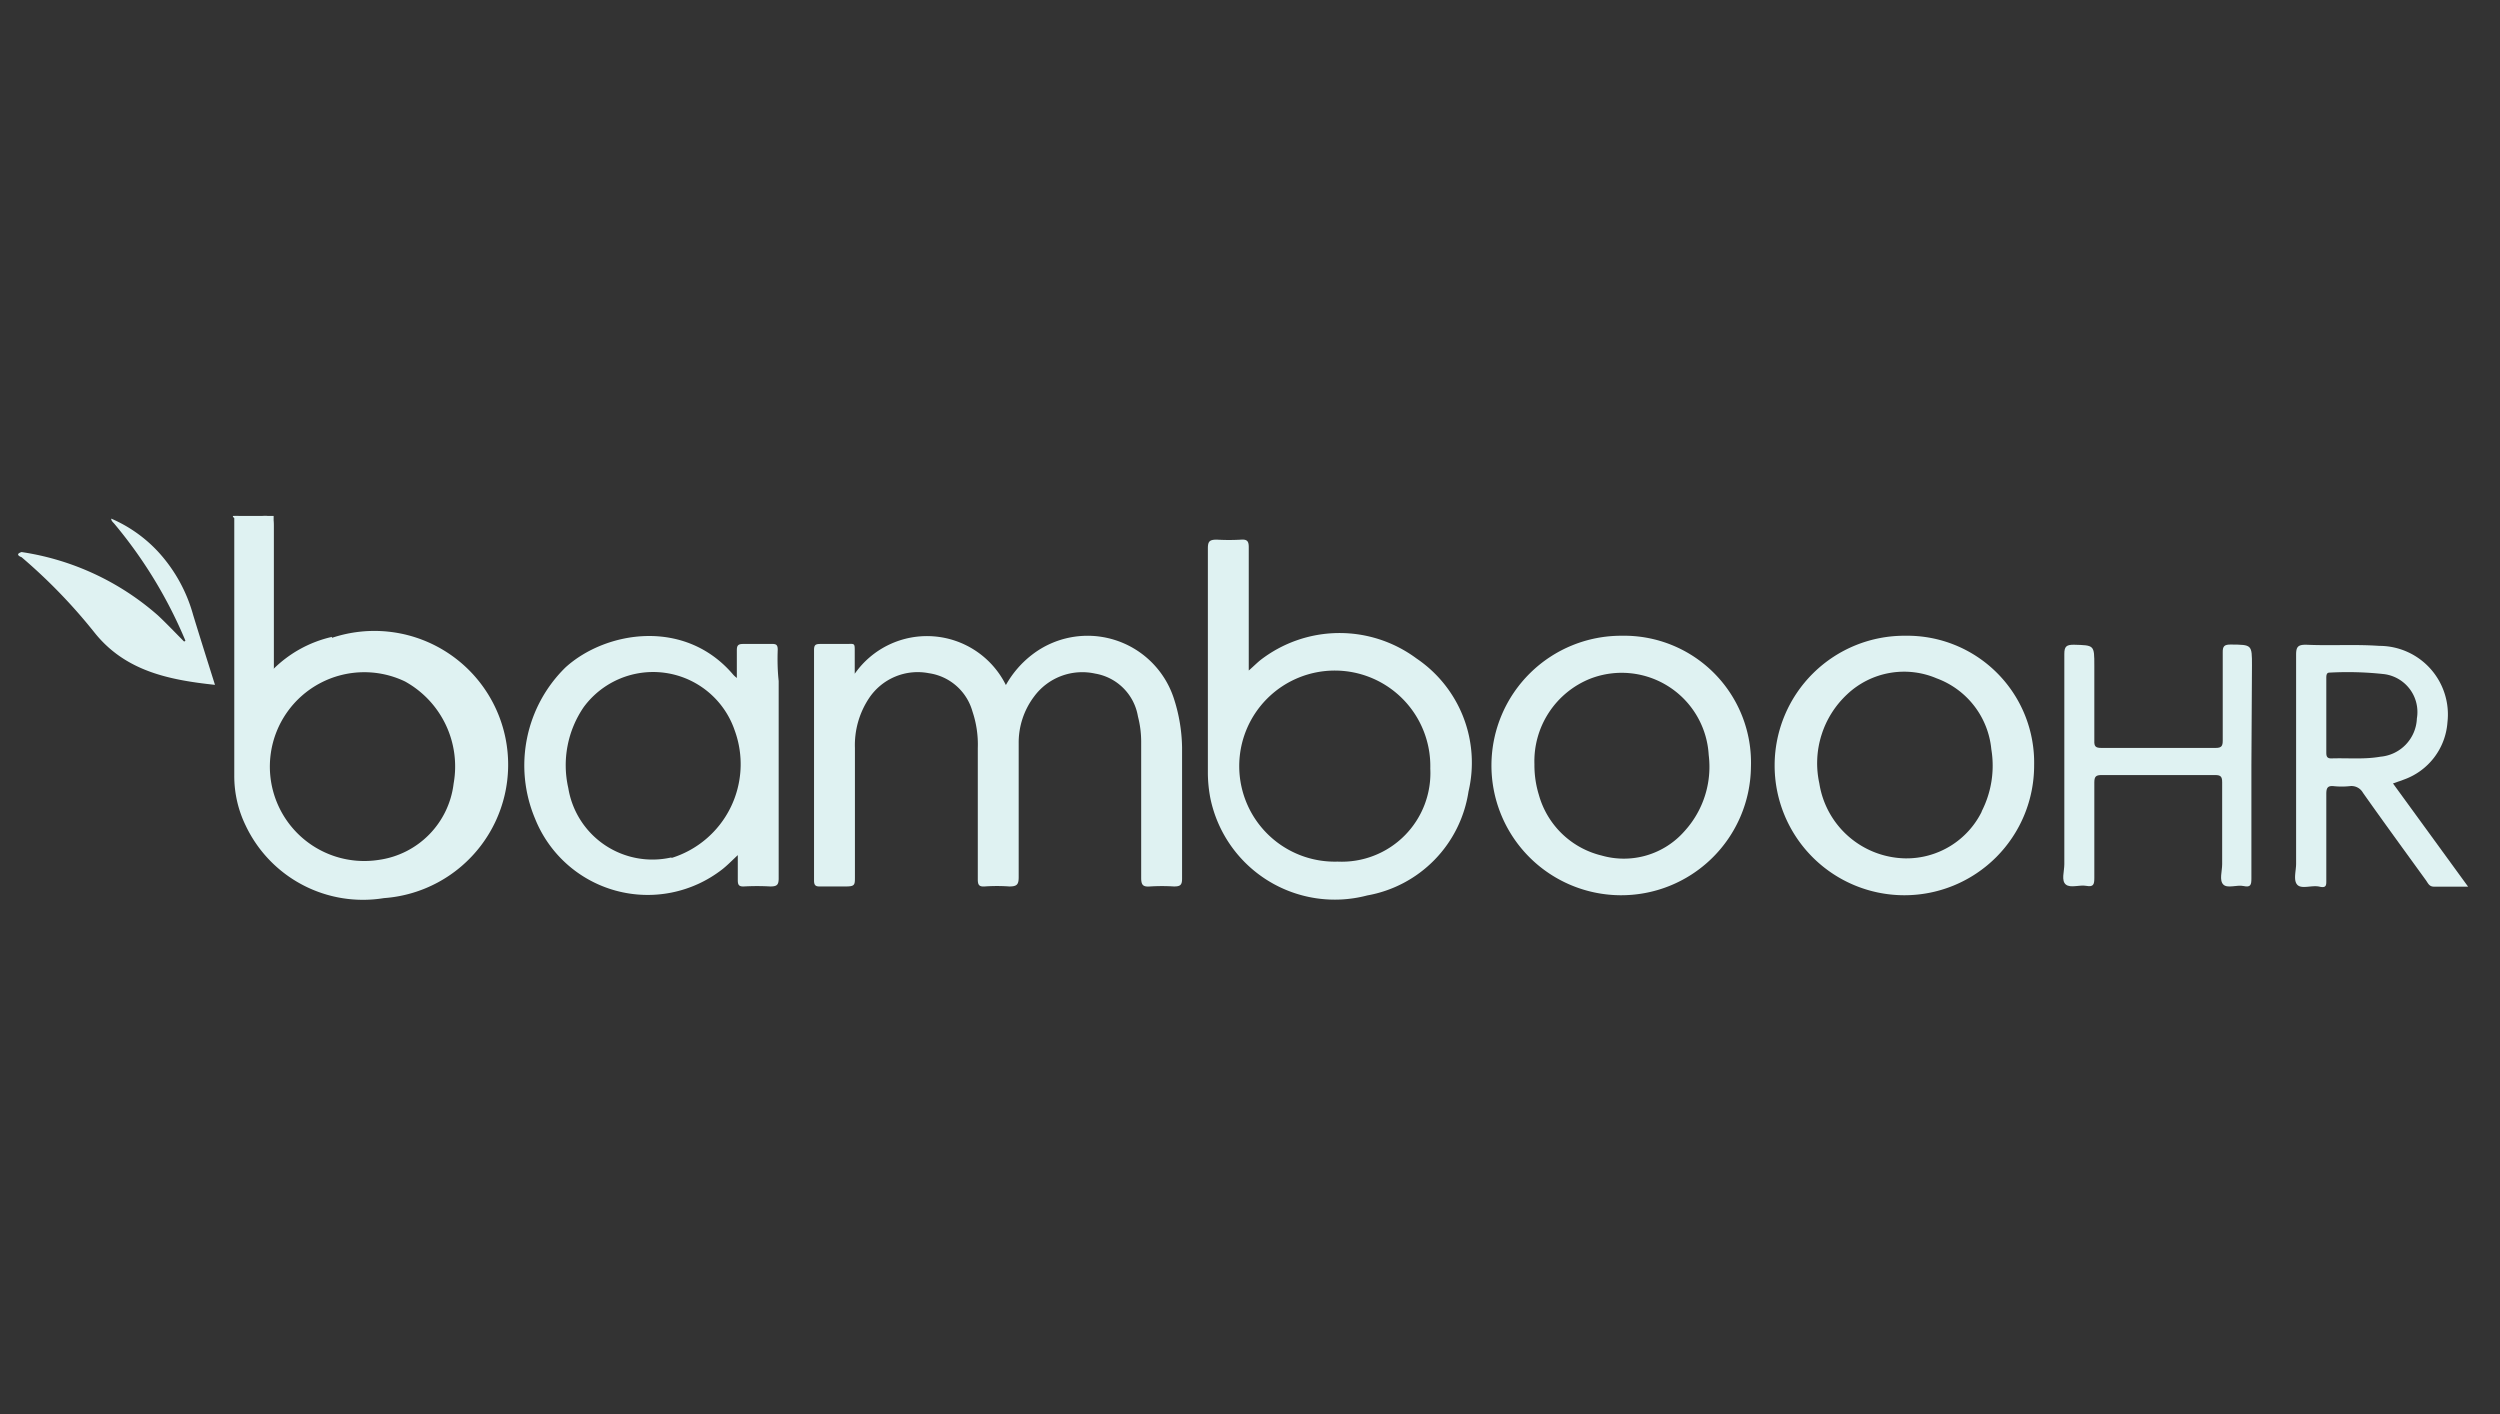 <svg xmlns="http://www.w3.org/2000/svg" viewBox="0 0 130.83 74"><rect x="0" y="0" width="130.83" height="74" fill="#333333" stroke="none"/><defs><style>.cls-1{fill:#dff2f2;}</style></defs><g id="Layer_2"><g id="bamboohr"><path class="cls-1" d="M12.19,27.06V27h2.13V35a.06.06,0,0,1,0,0s0,0,0,0c-.24-.12-.19-.35-.19-.54,0-1.11,0-2.22,0-3.32s0-2.31,0-3.46c0-.57,0-.58-.6-.61S12.6,27.31,12.19,27.06Z"></path><path class="cls-1" d="M9.7,33.52A23.86,23.86,0,0,0,6,27.43c-.07-.09-.18-.16-.18-.29a7.28,7.28,0,0,1,2.47,1.75,8.06,8.06,0,0,1,1.82,3.3c.37,1.21.75,2.41,1.14,3.65-2.44-.26-4.7-.73-6.3-2.73a28.52,28.52,0,0,0-3.82-3.95s-.41-.14,0-.27a13.91,13.91,0,0,1,7.14,3.32c.48.45.94.94,1.41,1.41C9.71,33.66,9.74,33.62,9.7,33.52Z"></path><path class="cls-1" d="M9.7,33.52c.08.06.16.18.09.23s-.14,0-.19-.13Z"></path><path class="cls-1" d="M61.41,36.49A4.75,4.75,0,0,0,54,34.27a5.21,5.21,0,0,0-1.36,1.58,4.61,4.61,0,0,0-7.91-.59c0-.47,0-.84,0-1.2s0-.38-.34-.36q-.74,0-1.47,0c-.25,0-.32.06-.32.32q0,6,0,12.06c0,.26.09.32.33.31.45,0,.89,0,1.34,0s.47-.08.47-.45c0-2.26,0-4.52,0-6.79a4.44,4.44,0,0,1,.73-2.6,3.06,3.06,0,0,1,3.14-1.32,2.78,2.78,0,0,1,2.28,2,5.42,5.42,0,0,1,.28,1.92c0,2.29,0,4.58,0,6.87,0,.28.06.39.36.37a9.24,9.24,0,0,1,1.29,0c.4,0,.49-.1.49-.49q0-3.49,0-7a4,4,0,0,1,.8-2.44,3.13,3.13,0,0,1,3.2-1.21,2.73,2.73,0,0,1,2.24,2.24,5.29,5.29,0,0,1,.17,1.31c0,2.38,0,4.76,0,7.14,0,.38.1.48.47.45a10.26,10.26,0,0,1,1.24,0c.32,0,.43-.06.43-.4,0-2.29,0-4.59,0-6.88A8.7,8.7,0,0,0,61.41,36.49Z"></path><path class="cls-1" d="M17.37,33.33A6.36,6.36,0,0,0,14.32,35s0,0,0,0l0,0c0-.13,0-.26,0-.39,0-2.36,0-4.72,0-7.08,0-.44-.13-.56-.55-.53s-1,0-1.51,0a.51.51,0,0,0,0,.13q0,6.73,0,13.47a5.91,5.91,0,0,0,.6,2.61A6.79,6.79,0,0,0,20.09,47a7,7,0,1,0-2.72-13.62ZM23.74,41a4.58,4.58,0,0,1-3.92,4,4.94,4.94,0,1,1,1.37-9.34A5.08,5.08,0,0,1,23.74,41Z"></path><path class="cls-1" d="M74.13,34.46a6.76,6.76,0,0,0-8.19.1c-.18.15-.34.31-.59.53v-.33q0-3.06,0-6.12c0-.3-.07-.42-.39-.4a11.1,11.1,0,0,1-1.29,0c-.39,0-.46.11-.46.47,0,3.91,0,7.83,0,11.74a7.2,7.2,0,0,0,.13,1.32,6.65,6.65,0,0,0,8.21,5.09,6.51,6.51,0,0,0,5.3-5.44A6.58,6.58,0,0,0,74.13,34.46ZM70,45.09a5,5,0,1,1,4.85-4.87A4.64,4.64,0,0,1,70,45.09Z"></path><path class="cls-1" d="M40.7,34c0-.24-.07-.31-.31-.3-.5,0-1,0-1.51,0-.26,0-.32.09-.32.33,0,.46,0,.91,0,1.45a2.09,2.09,0,0,1-.17-.15c-2.52-3-6.69-2.32-8.8-.4A7.18,7.18,0,0,0,28,42.84a6.35,6.35,0,0,0,9.79,2.66c.27-.21.51-.46.82-.75,0,.49,0,.9,0,1.31,0,.25.06.34.32.33a12.71,12.71,0,0,1,1.38,0c.35,0,.44-.08.44-.43q0-5.16,0-10.32C40.69,35.09,40.68,34.54,40.7,34ZM35.14,44.87a4.46,4.46,0,0,1-5.4-3.63A5.38,5.38,0,0,1,30.55,37a4.51,4.51,0,0,1,7.9,1.23,5.14,5.14,0,0,1-3.31,6.67Z"></path><path class="cls-1" d="M84.88,33.27a6.79,6.79,0,1,0,6.75,6.87A6.64,6.64,0,0,0,84.88,33.27ZM88.15,43.5a4.22,4.22,0,0,1-4.34,1.27,4.51,4.51,0,0,1-3.28-3.18A5.25,5.25,0,0,1,80.3,40a4.65,4.65,0,0,1,2.94-4.49,4.56,4.56,0,0,1,6.18,4A5,5,0,0,1,88.15,43.5Z"></path><path class="cls-1" d="M99.71,33.27a6.79,6.79,0,1,0,6.74,6.78A6.64,6.64,0,0,0,99.71,33.27Zm4,9.2a4.39,4.39,0,0,1-4,2.45A4.64,4.64,0,0,1,95.21,41a4.93,4.93,0,0,1,1.45-4.66,4.34,4.34,0,0,1,4.69-.84,4.4,4.4,0,0,1,2.86,3.71A5.25,5.25,0,0,1,103.7,42.47Z"></path><path class="cls-1" d="M125.23,41l.31-.11a2.5,2.5,0,0,0,.25-.09,3.44,3.44,0,0,0,2.29-3,3.59,3.59,0,0,0-3.57-4c-1.28-.09-2.56,0-3.83-.06-.4,0-.52.09-.52.51,0,3.65,0,7.3,0,10.95,0,.38-.16.88.07,1.11s.76,0,1.15.09.36-.1.36-.38c0-1.49,0-3,0-4.47,0-.3.06-.44.38-.41a4,4,0,0,0,.85,0,.69.69,0,0,1,.69.35c1.08,1.53,2.19,3.05,3.29,4.57.11.15.17.34.42.34h1.79ZM122,39.69c-.23,0-.26-.12-.26-.31,0-.64,0-1.29,0-1.94s0-1.3,0-1.95c0-.12,0-.29.16-.29a17.3,17.3,0,0,1,2.88.08,2,2,0,0,1,1.7,2.32,2.09,2.09,0,0,1-1.91,2C123.72,39.75,122.86,39.66,122,39.69Z"></path><path class="cls-1" d="M117.85,34.83c0-1.1,0-1.09-1.11-1.1-.32,0-.43.07-.42.42,0,1.53,0,3.07,0,4.61,0,.27-.06.38-.36.38q-3,0-6,0c-.3,0-.37-.09-.36-.37,0-1.31,0-2.63,0-3.94,0-1.08,0-1.06-1.08-1.09-.39,0-.49.1-.49.49,0,3.68,0,7.36,0,11,0,.37-.17.86.08,1.06s.71,0,1.08.07.41-.09.41-.41c0-1.67,0-3.34,0-5,0-.32.09-.39.39-.39,2,0,4,0,5.93,0,.29,0,.37.08.37.37,0,1.43,0,2.86,0,4.3,0,.36-.16.84.06,1.06s.71,0,1.07.08.4-.07.4-.39c0-2,0-3.93,0-5.89Z"></path></g></g></svg>